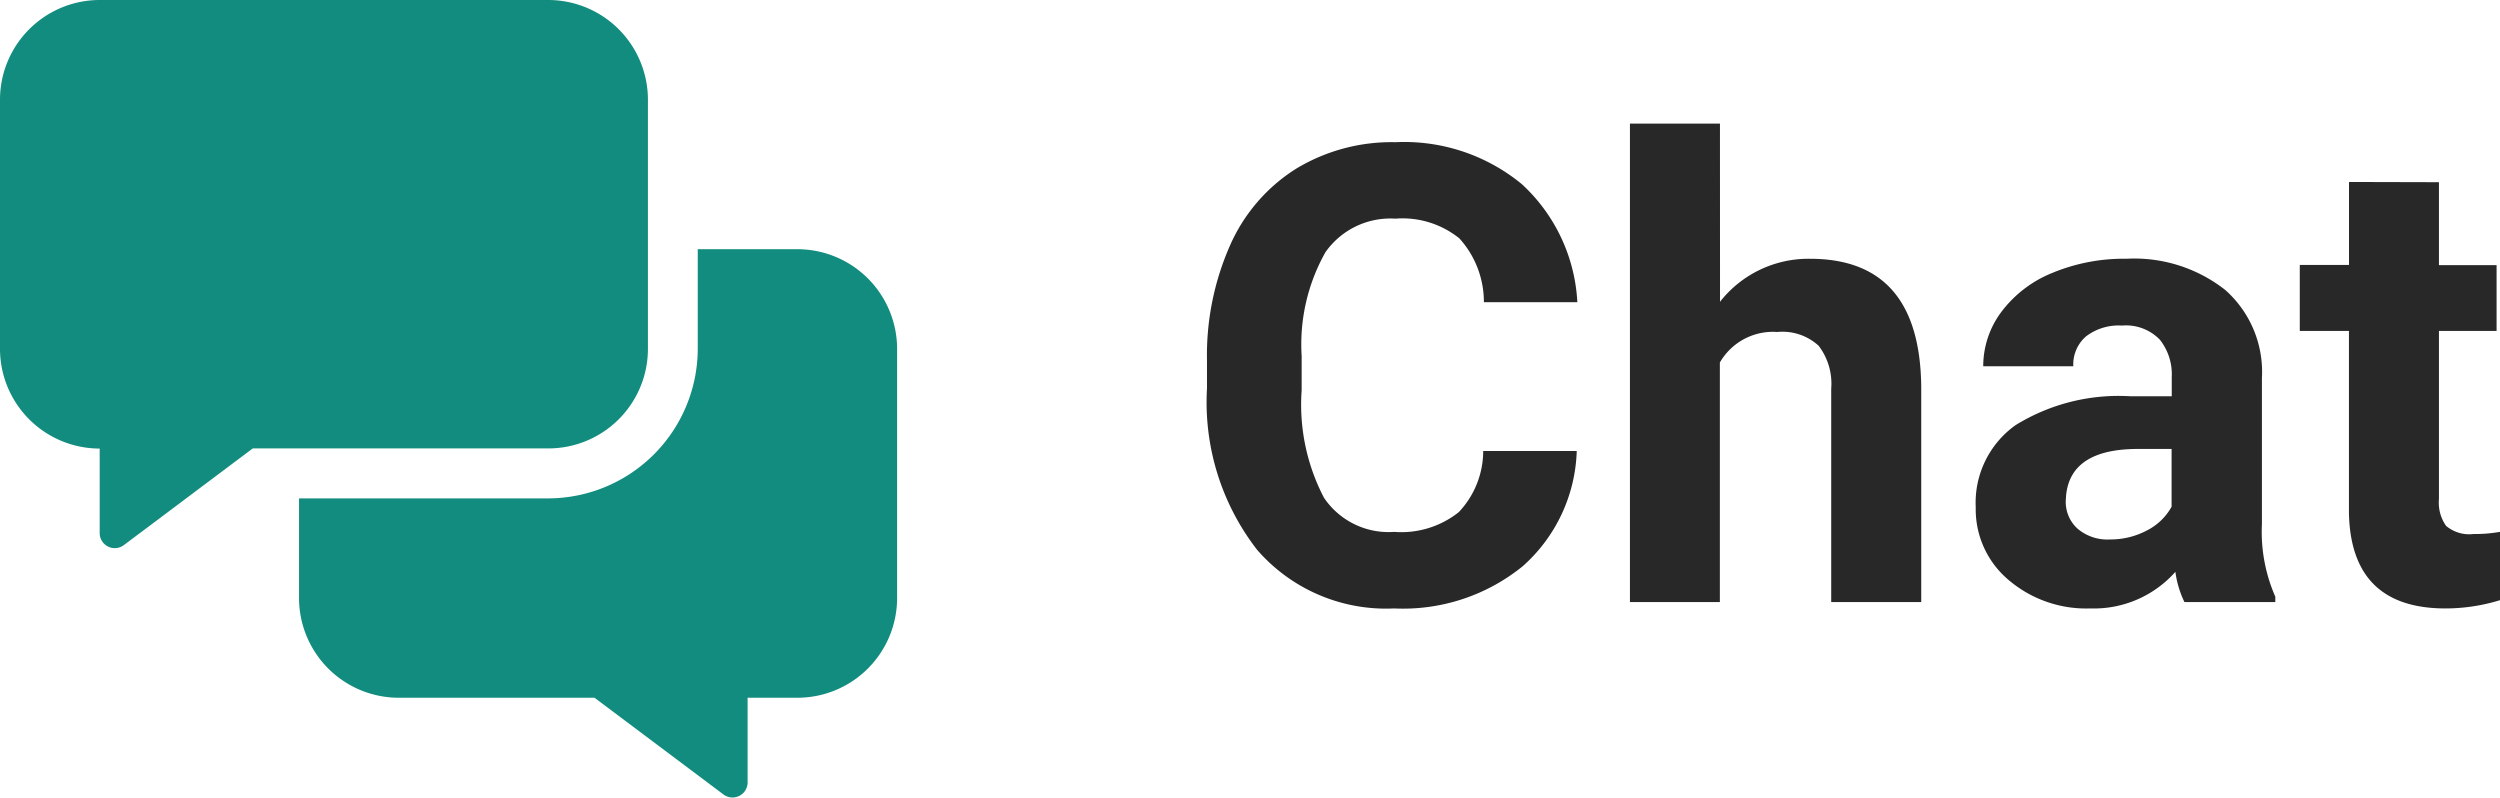 <svg xmlns="http://www.w3.org/2000/svg" width="78.377" height="25.003" viewBox="0 0 78.377 25.003"><g data-name="Group 9"><path data-name="Path 30" d="M20.313 10.938V3.125A3.128 3.128 0 0017.188 0H3.125A3.128 3.128 0 000 3.125v7.813a3.128 3.128 0 003.125 3.125v2.646a.473.473 0 00.757.381l4.043-3.032h9.263a3.121 3.121 0 003.125-3.12zM25 7.813h-3.125v3.125a4.7 4.7 0 01-4.687 4.687H9.375v3.125a3.128 3.128 0 003.125 3.125h6.138l4.043 3.032a.473.473 0 00.757-.381v-2.651H25a3.128 3.128 0 003.125-3.125v-7.812A3.128 3.128 0 0025 7.813z" fill="#128c7e"/><path data-name="Path 29" d="M49.432 14.139a5.031 5.031 0 01-1.694 3.613 5.951 5.951 0 01-4.029 1.323 5.351 5.351 0 01-4.3-1.841 7.548 7.548 0 01-1.569-5.059v-.869a8.523 8.523 0 01.723-3.613 5.416 5.416 0 012.065-2.4 5.786 5.786 0 013.12-.835 5.8 5.8 0 013.965 1.317 5.407 5.407 0 011.738 3.7h-2.93a2.97 2.97 0 00-.767-2 2.839 2.839 0 00-2.007-.62 2.489 2.489 0 00-2.192 1.05 5.883 5.883 0 00-.747 3.257v1.074a6.3 6.3 0 00.7 3.369 2.443 2.443 0 002.201 1.07 2.892 2.892 0 002.026-.62 2.8 2.8 0 00.765-1.916zm4.492-4.678a3.522 3.522 0 012.822-1.348q3.437 0 3.486 3.994v6.768H57.41v-6.689a1.963 1.963 0 00-.391-1.343 1.675 1.675 0 00-1.3-.435 1.921 1.921 0 00-1.8.957v7.51H51.1v-15h2.822zm14.56 9.414a3.134 3.134 0 01-.284-.947 3.415 3.415 0 01-2.665 1.147 3.752 3.752 0 01-2.573-.9 2.89 2.89 0 01-1.021-2.266 2.986 2.986 0 011.245-2.578 6.144 6.144 0 013.6-.908h1.3v-.605a1.741 1.741 0 00-.376-1.172 1.479 1.479 0 00-1.187-.439 1.682 1.682 0 00-1.123.338 1.161 1.161 0 00-.4.937h-2.824a2.835 2.835 0 01.566-1.7 3.744 3.744 0 011.6-1.226 5.837 5.837 0 012.324-.444 4.611 4.611 0 013.1.981 3.433 3.433 0 011.147 2.759v4.58a5.052 5.052 0 00.42 2.275v.168zm-2.334-1.963a2.431 2.431 0 001.15-.278 1.828 1.828 0 00.781-.747v-1.812h-1.052q-2.119 0-2.256 1.465l-.01.166a1.13 1.13 0 00.371.869 1.441 1.441 0 001.016.337zm10.313-11.2v2.6h1.807v2.063h-1.807v5.273a1.259 1.259 0 00.225.84 1.128 1.128 0 00.859.254 4.5 4.5 0 00.83-.068v2.142a5.81 5.81 0 01-1.709.259q-2.969 0-3.027-3v-5.7H72.1v-2.07h1.543v-2.6z" fill="#282828"/></g></svg>
